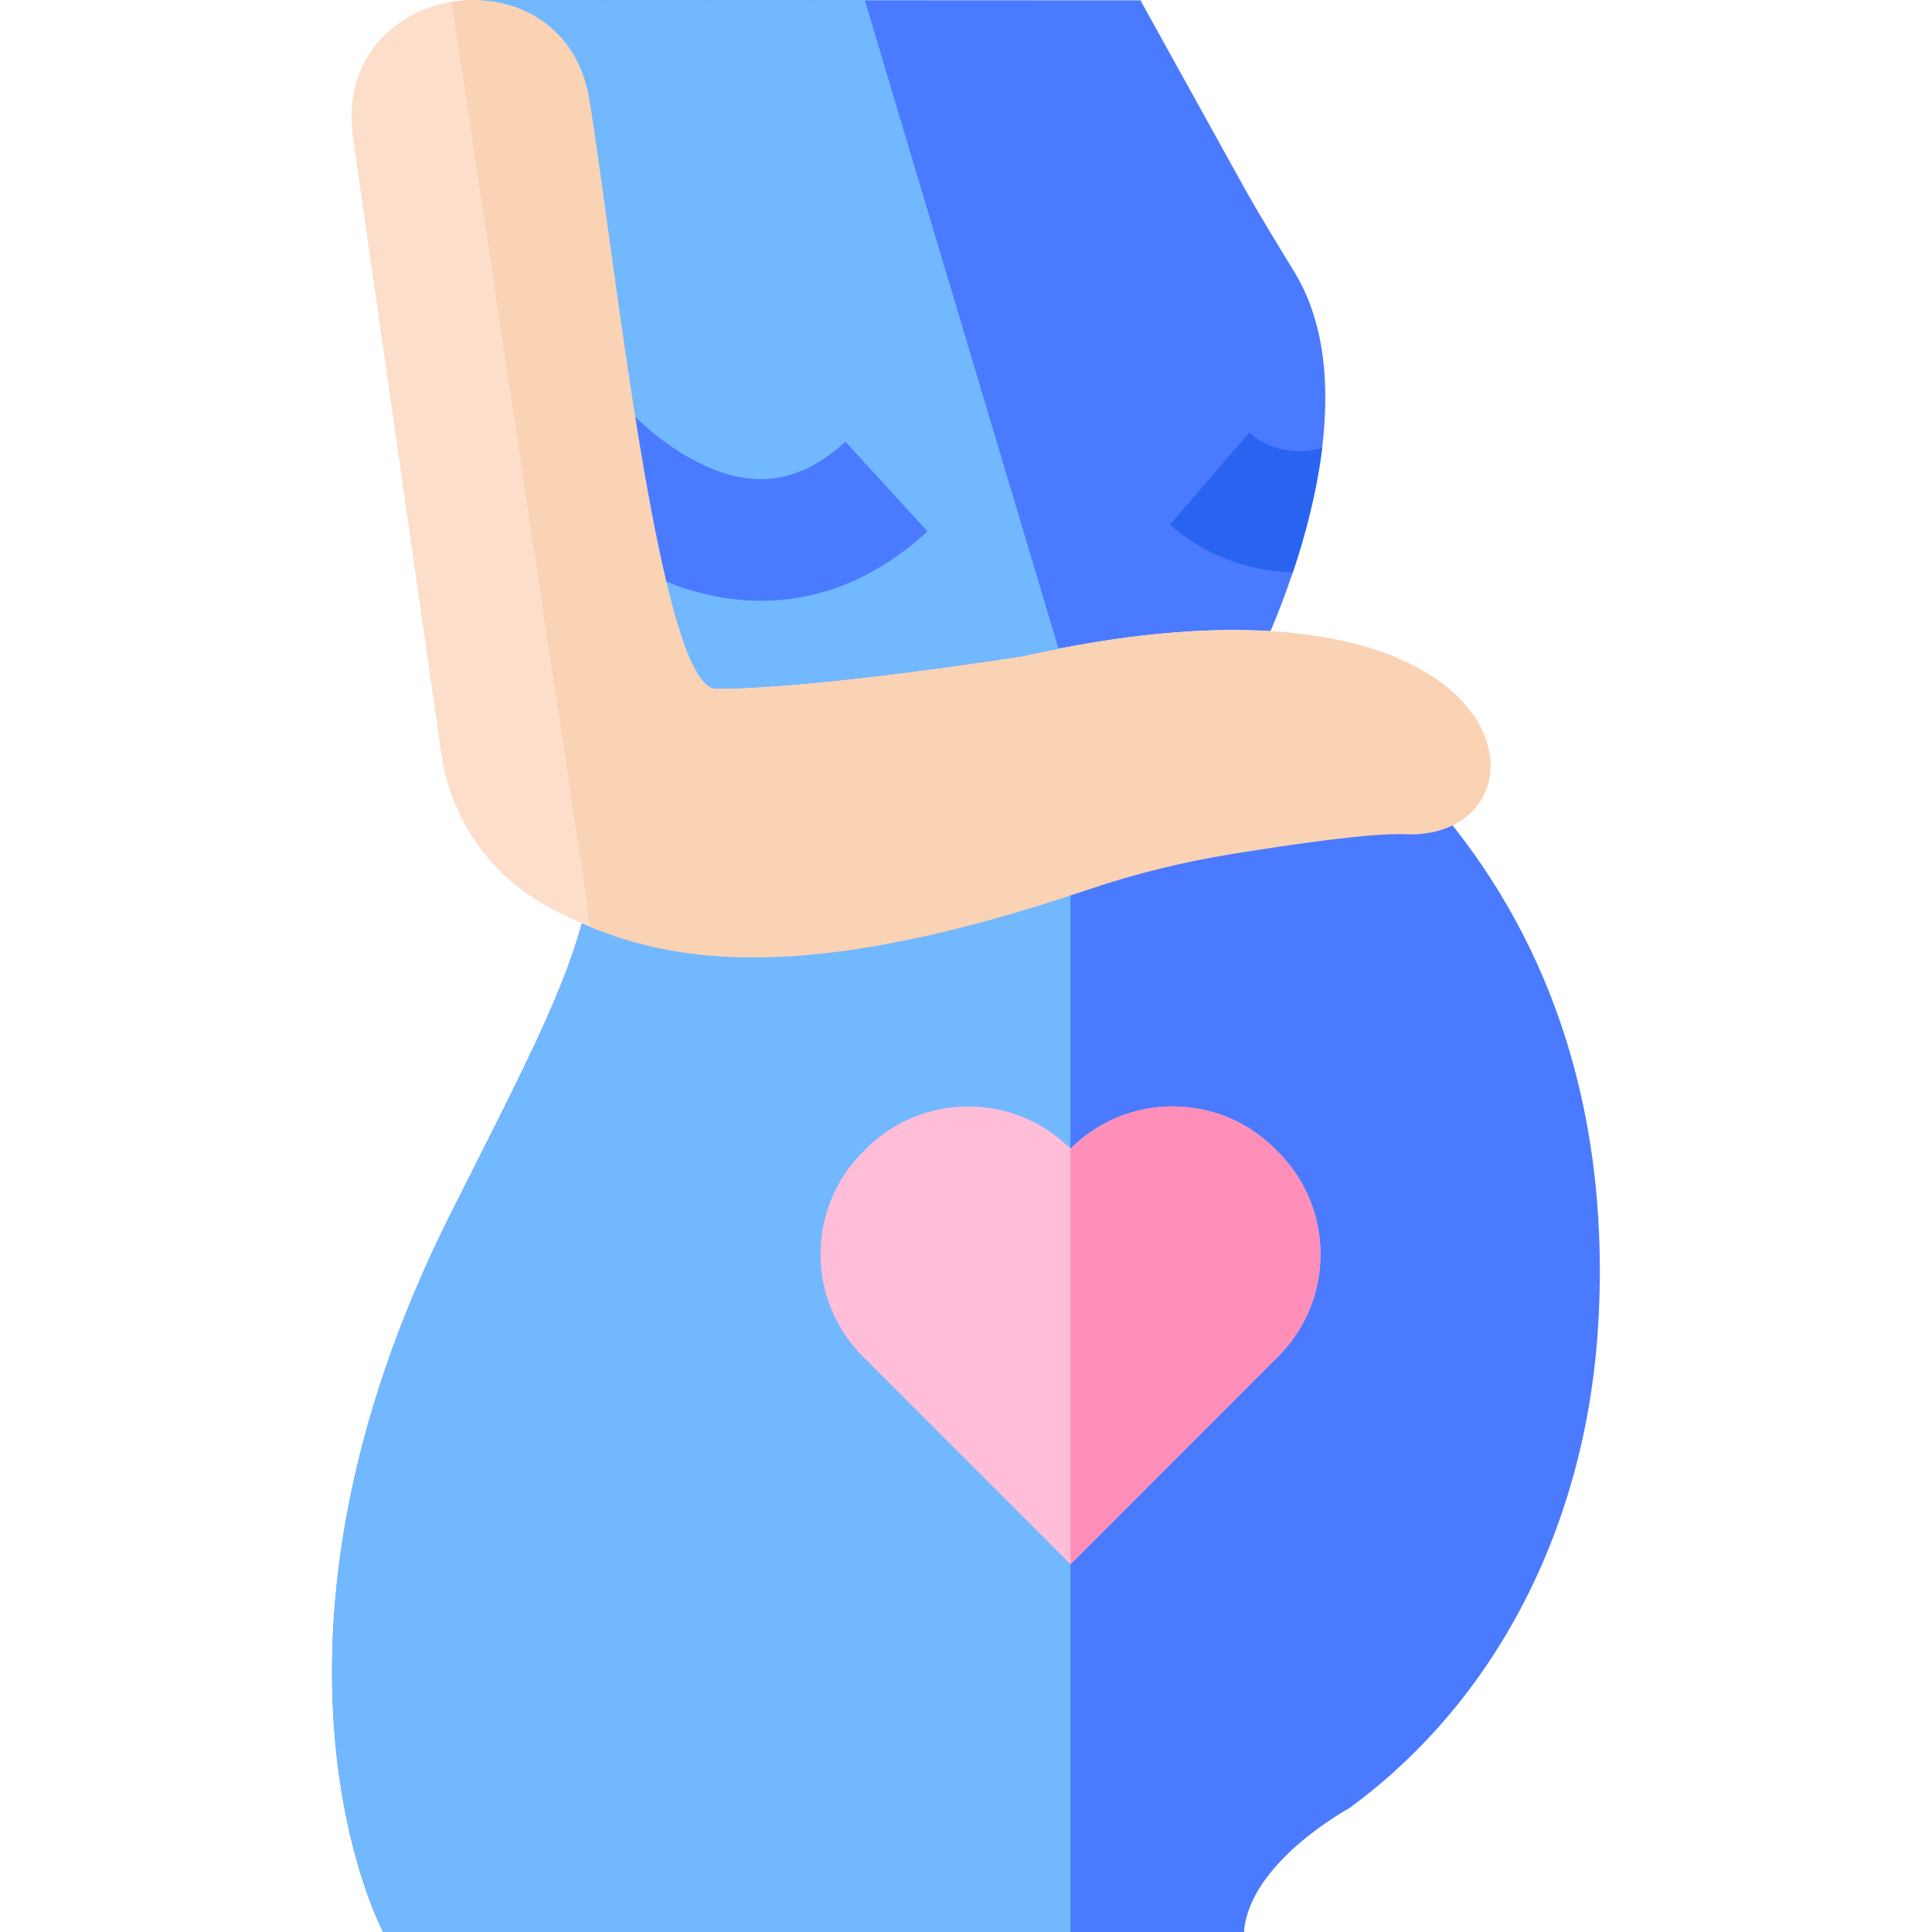 <svg width="128" height="128" viewBox="-88 0 512 512" xmlns="http://www.w3.org/2000/svg"><path d="m262.379 118.699c-1.438 11.852-4.539 23.383-7.781 33.012-2.031 6.055-4.125 11.367-5.895 15.543-17.324-1.051-38.957.676-65.484 6.613 0 0-54.414 8.652-81.445 8.652-14.898 0-26.805-114.414-33.516-155.957-2.93-18.164-16.703-26.516-30.637-26.559l176.602.086 27.062 48.855c4.359 7.855 9.082 15.5 13.754 23.164 8.188 13.453 9.328 30.328 7.34 46.59zm0 0" fill="#4a7aff"/><path d="m286.785 207.074c23.543 24.789 52.496 69.41 48.879 141.91-2.664 53.441-26.055 100.914-66.168 130.258 0 0-26.41 14.25-27.836 32.758h-228.121s-40.207-74.816 17.957-190.473c18.918-37.605 30.977-60.367 35.625-80.555zm0 0" fill="#4a7aff"/><path d="m195.691 221.133-128.57 19.84c-4.648 20.188-16.707 42.949-35.625 80.555-58.164 115.656-17.957 190.473-17.957 190.473h182.152zm0 0" fill="#71b8ff"/><path d="m284.445 221.078c-9.129-.379-29.617 2.621-45.758 5.211-12.973 2.082-25.75 5.223-38.191 9.43-10.441 3.531-20.121 6.473-29.121 8.883-51.789 13.859-81.137 10.078-102.918 1.059l-36.852-245.16c1.922-.328 3.871-.488 5.82-.5h.191c13.938.051 27.711 8.398 30.641 26.559 6.707 41.551 18.617 155.961 33.52 155.961 27.027 0 81.438-8.648 81.438-8.648 26.531-5.941 48.16-7.672 65.492-6.621 70.988 4.328 69.711 55.262 35.738 53.828zm0 0" fill="#fad2b4"/><path d="m68.457 245.66c-3.98-1.648-7.711-3.48-11.281-5.398-15.559-8.383-26.09-23.793-28.348-41.332l-23.453-163.719c-2.148-19.961 11.211-32.16 26.23-34.711zm0 0" fill="#fcdeca"/><path d="m250.727 305.305-.871-.875c-14.957-14.957-39.207-14.957-54.164 0-14.957-14.957-39.207-14.957-54.164 0l-.871.875c-14.953 14.953-14.957 39.195-.008 54.156l55.02 55.051.023-.023.023.023 55.02-55.051c14.949-14.957 14.945-39.203-.008-54.156zm0 0" fill="#ffbdd8"/><path d="m141.184.055-103.562-.051c13.934.043 27.707 8.395 30.637 26.559 6.711 41.543 18.613 155.957 33.516 155.957 27.031 0 81.445-8.652 81.445-8.652 3.172-.711 6.273-1.355 9.305-1.949zm0 0" fill="#71b8ff"/><path d="m157.789 140.824c-13.344 12.207-28.148 18.379-44.059 18.379-1.168 0-2.348-.031-3.543-.098-7.801-.441-15.059-2.328-21.566-4.949-2.961-12.387-5.723-27.727-8.254-43.703 5.441 5.477 18.348 15.805 31.785 16.5 8.344.43 16.145-2.801 23.898-9.898zm0 0" fill="#4a7aff"/><path d="m262.379 118.699c-1.438 11.852-4.539 23.383-7.781 33.012-10.254-.324-21.984-3.531-32.57-12.625l20.996-24.422c7.781 6.688 16.598 4.852 19.355 4.035zm0 0" fill="#2864f0"/><path d="m250.727 305.305-.871-.875c-14.957-14.957-39.207-14.957-54.164 0v110.059l.023.023 55.02-55.051c14.949-14.957 14.945-39.203-.008-54.156zm0 0" fill="#ff8fb8"/></svg>